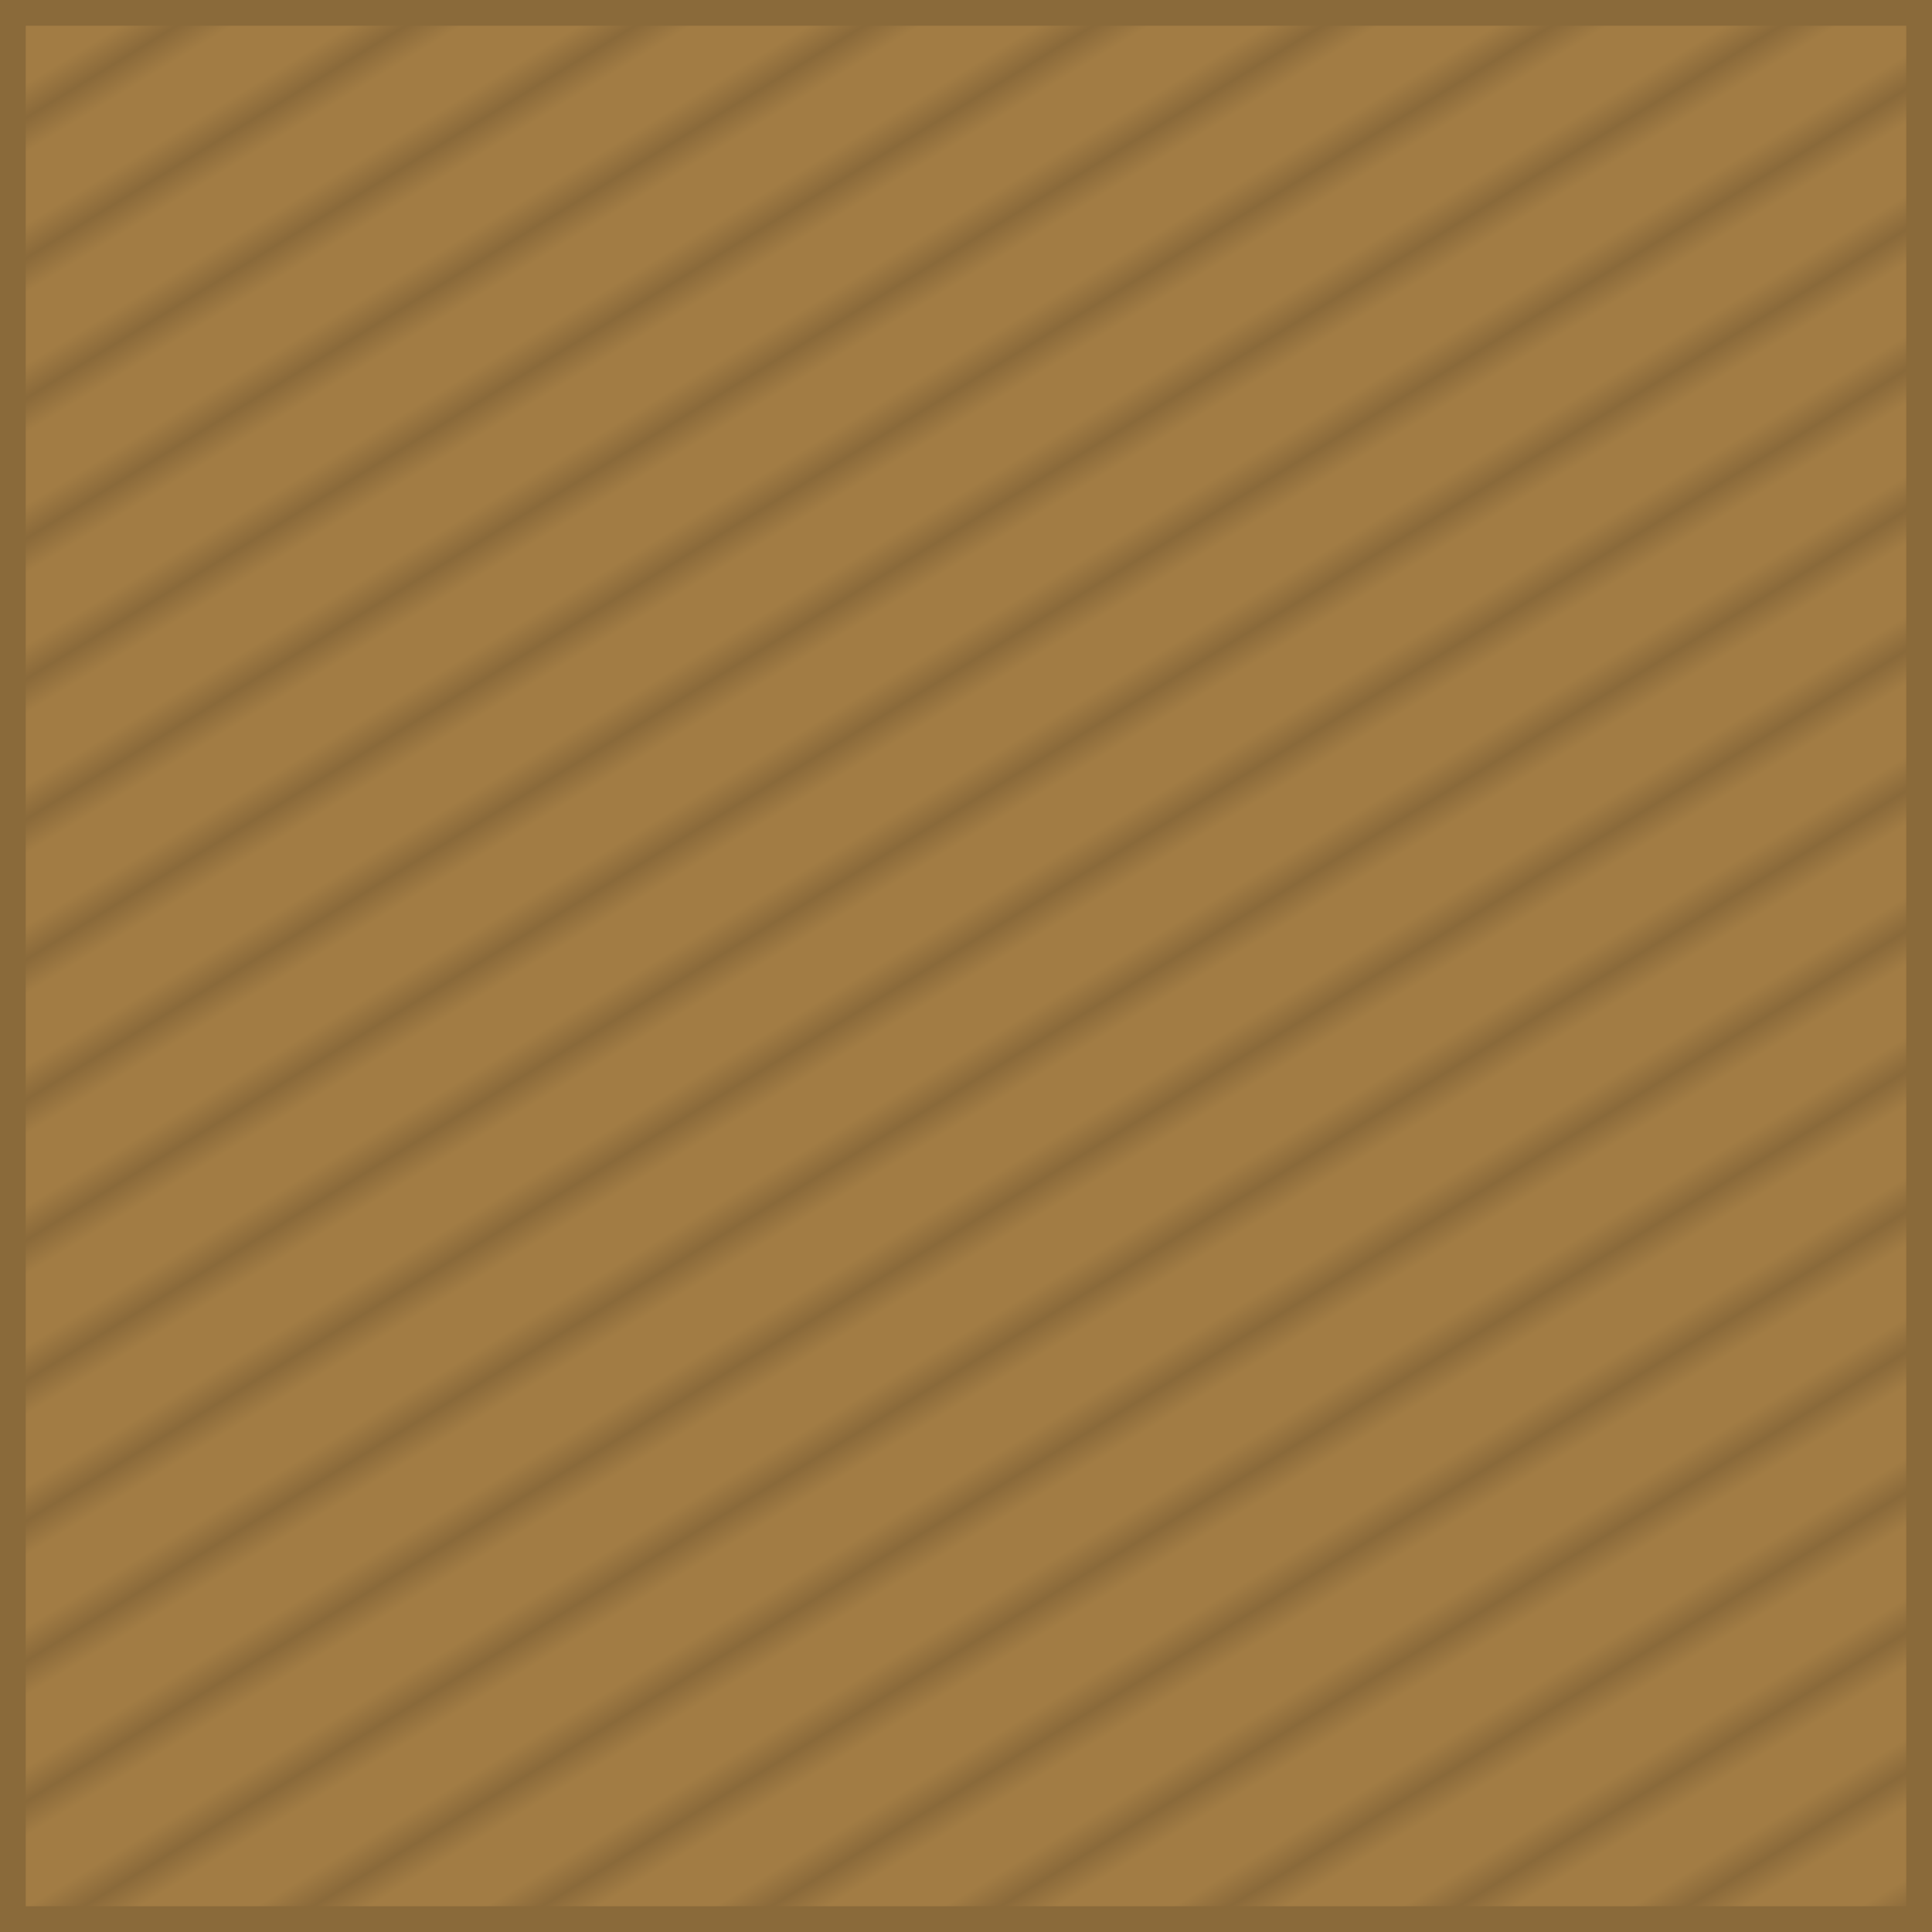 <?xml version="1.0" encoding="UTF-8" standalone="no"?>
<!-- Created with Inkscape (http://www.inkscape.org/) -->

<svg
   xmlns:dc="http://purl.org/dc/elements/1.1/"
   xmlns:cc="http://creativecommons.org/ns#"
   xmlns:rdf="http://www.w3.org/1999/02/22-rdf-syntax-ns#"
   xmlns:svg="http://www.w3.org/2000/svg"
   xmlns="http://www.w3.org/2000/svg"
   xmlns:xlink="http://www.w3.org/1999/xlink"
   xmlns:sodipodi="http://sodipodi.sourceforge.net/DTD/sodipodi-0.dtd"
   xmlns:inkscape="http://www.inkscape.org/namespaces/inkscape"
   width="600"
   height="600"
   id="svg4290"
   version="1.1"
   inkscape:version="0.48.4 r9939"
   sodipodi:docname="02tiles.svg"
   inkscape:export-filename="C:\Users\Pedro\Desktop\makemake\pedro\rayas.png"
   inkscape:export-xdpi="307.20001"
   inkscape:export-ydpi="307.20001">
  <defs
     id="defs4292">
    <pattern
       inkscape:collect="always"
       xlink:href="#Strips1_3"
       id="pattern6084"
       patternTransform="matrix(9.397,0,0,9.882,143.842,-350.935)" />
    <pattern
       inkscape:stockid="Stripes 1:3"
       id="Strips1_3"
       patternTransform="translate(0,0) scale(10,10)"
       height="1"
       width="4"
       patternUnits="userSpaceOnUse"
       inkscape:collect="always">
      <rect
         id="rect5232"
         height="2"
         width="1"
         y="-0.5"
         x="0"
         style="fill:black;stroke:none" />
    </pattern>
  </defs>
  <sodipodi:namedview
     id="base"
     pagecolor="#ffffff"
     bordercolor="#666666"
     borderopacity="1.0"
     inkscape:pageopacity="0.0"
     inkscape:pageshadow="2"
     inkscape:zoom="0.35"
     inkscape:cx="-393.45816"
     inkscape:cy="327.49521"
     inkscape:document-units="px"
     inkscape:current-layer="layer2"
     showgrid="false"
     borderlayer="true"
     inkscape:window-width="1920"
     inkscape:window-height="1028"
     inkscape:window-x="1358"
     inkscape:window-y="-8"
     inkscape:window-maximized="1" />
  <g
     inkscape:groupmode="layer"
     id="layer2"
     inkscape:label="fondo">
    <rect
       style="fill:#a27c44;fill-opacity:1;fill-rule:nonzero;stroke:none"
       id="rect6088"
       width="774.854"
       height="759.635"
       x="-133.34"
       y="-46.498" />
    <rect
       style="opacity:0.151;fill:url(#pattern6084);fill-opacity:1;fill-rule:nonzero;stroke:none"
       id="rect4806"
       width="1081.986"
       height="861.14"
       x="-87.702"
       y="-470.089"
       transform="matrix(0.644,0.765,-0.853,0.522,0,0)" />
    <rect
       style="fill:#a27c44;fill-opacity:1;fill-rule:nonzero;stroke:none"
       id="rect6086"
       width="157.584"
       height="185.868"
       x="-2828.427"
       y="-1262.721" />
    <rect
       style="fill:none;stroke:#8a6a3a;stroke-width:8;stroke-miterlimit:4;stroke-opacity:1;stroke-dasharray:none"
       id="rect6088-1"
       width="592"
       height="592"
       x="4"
       y="4" />
    <path
       style="color:#000000;fill:#803300;fill-opacity:1;fill-rule:nonzero;stroke:none;stroke-width:5;marker:none;visibility:visible;display:inline;overflow:visible;enable-background:accumulate"
       d="m -1137.143,342.857 -200,-45.714 L -1285.714,260 -1368.571,194.286 -1257.143,240 c 0,0 -37.143,-128.571 -20,-111.429 17.143,17.143 134.286,105.714 134.286,105.714 L -1165.714,105.714 -1140,134.286 -1097.143,20 l 14.286,117.143 31.428,-31.429 -34.286,125.714 88.571,-74.286 -11.429,60 L -880,205.714 -980,260 l 77.143,22.857 -191.429,62.857 z"
       id="path2990"
       inkscape:connector-curvature="0"
       sodipodi:nodetypes="cccccscccccccccccccc"
       inkscape:export-filename="C:\Users\Pedro\Desktop\hojaparticle.png"
       inkscape:export-xdpi="11.881579"
       inkscape:export-ydpi="11.881579" />
  </g>
  <g
     inkscape:label="Capa 1"
     inkscape:groupmode="layer"
     id="layer1"
     transform="translate(0,-452.362)" />
</svg>
